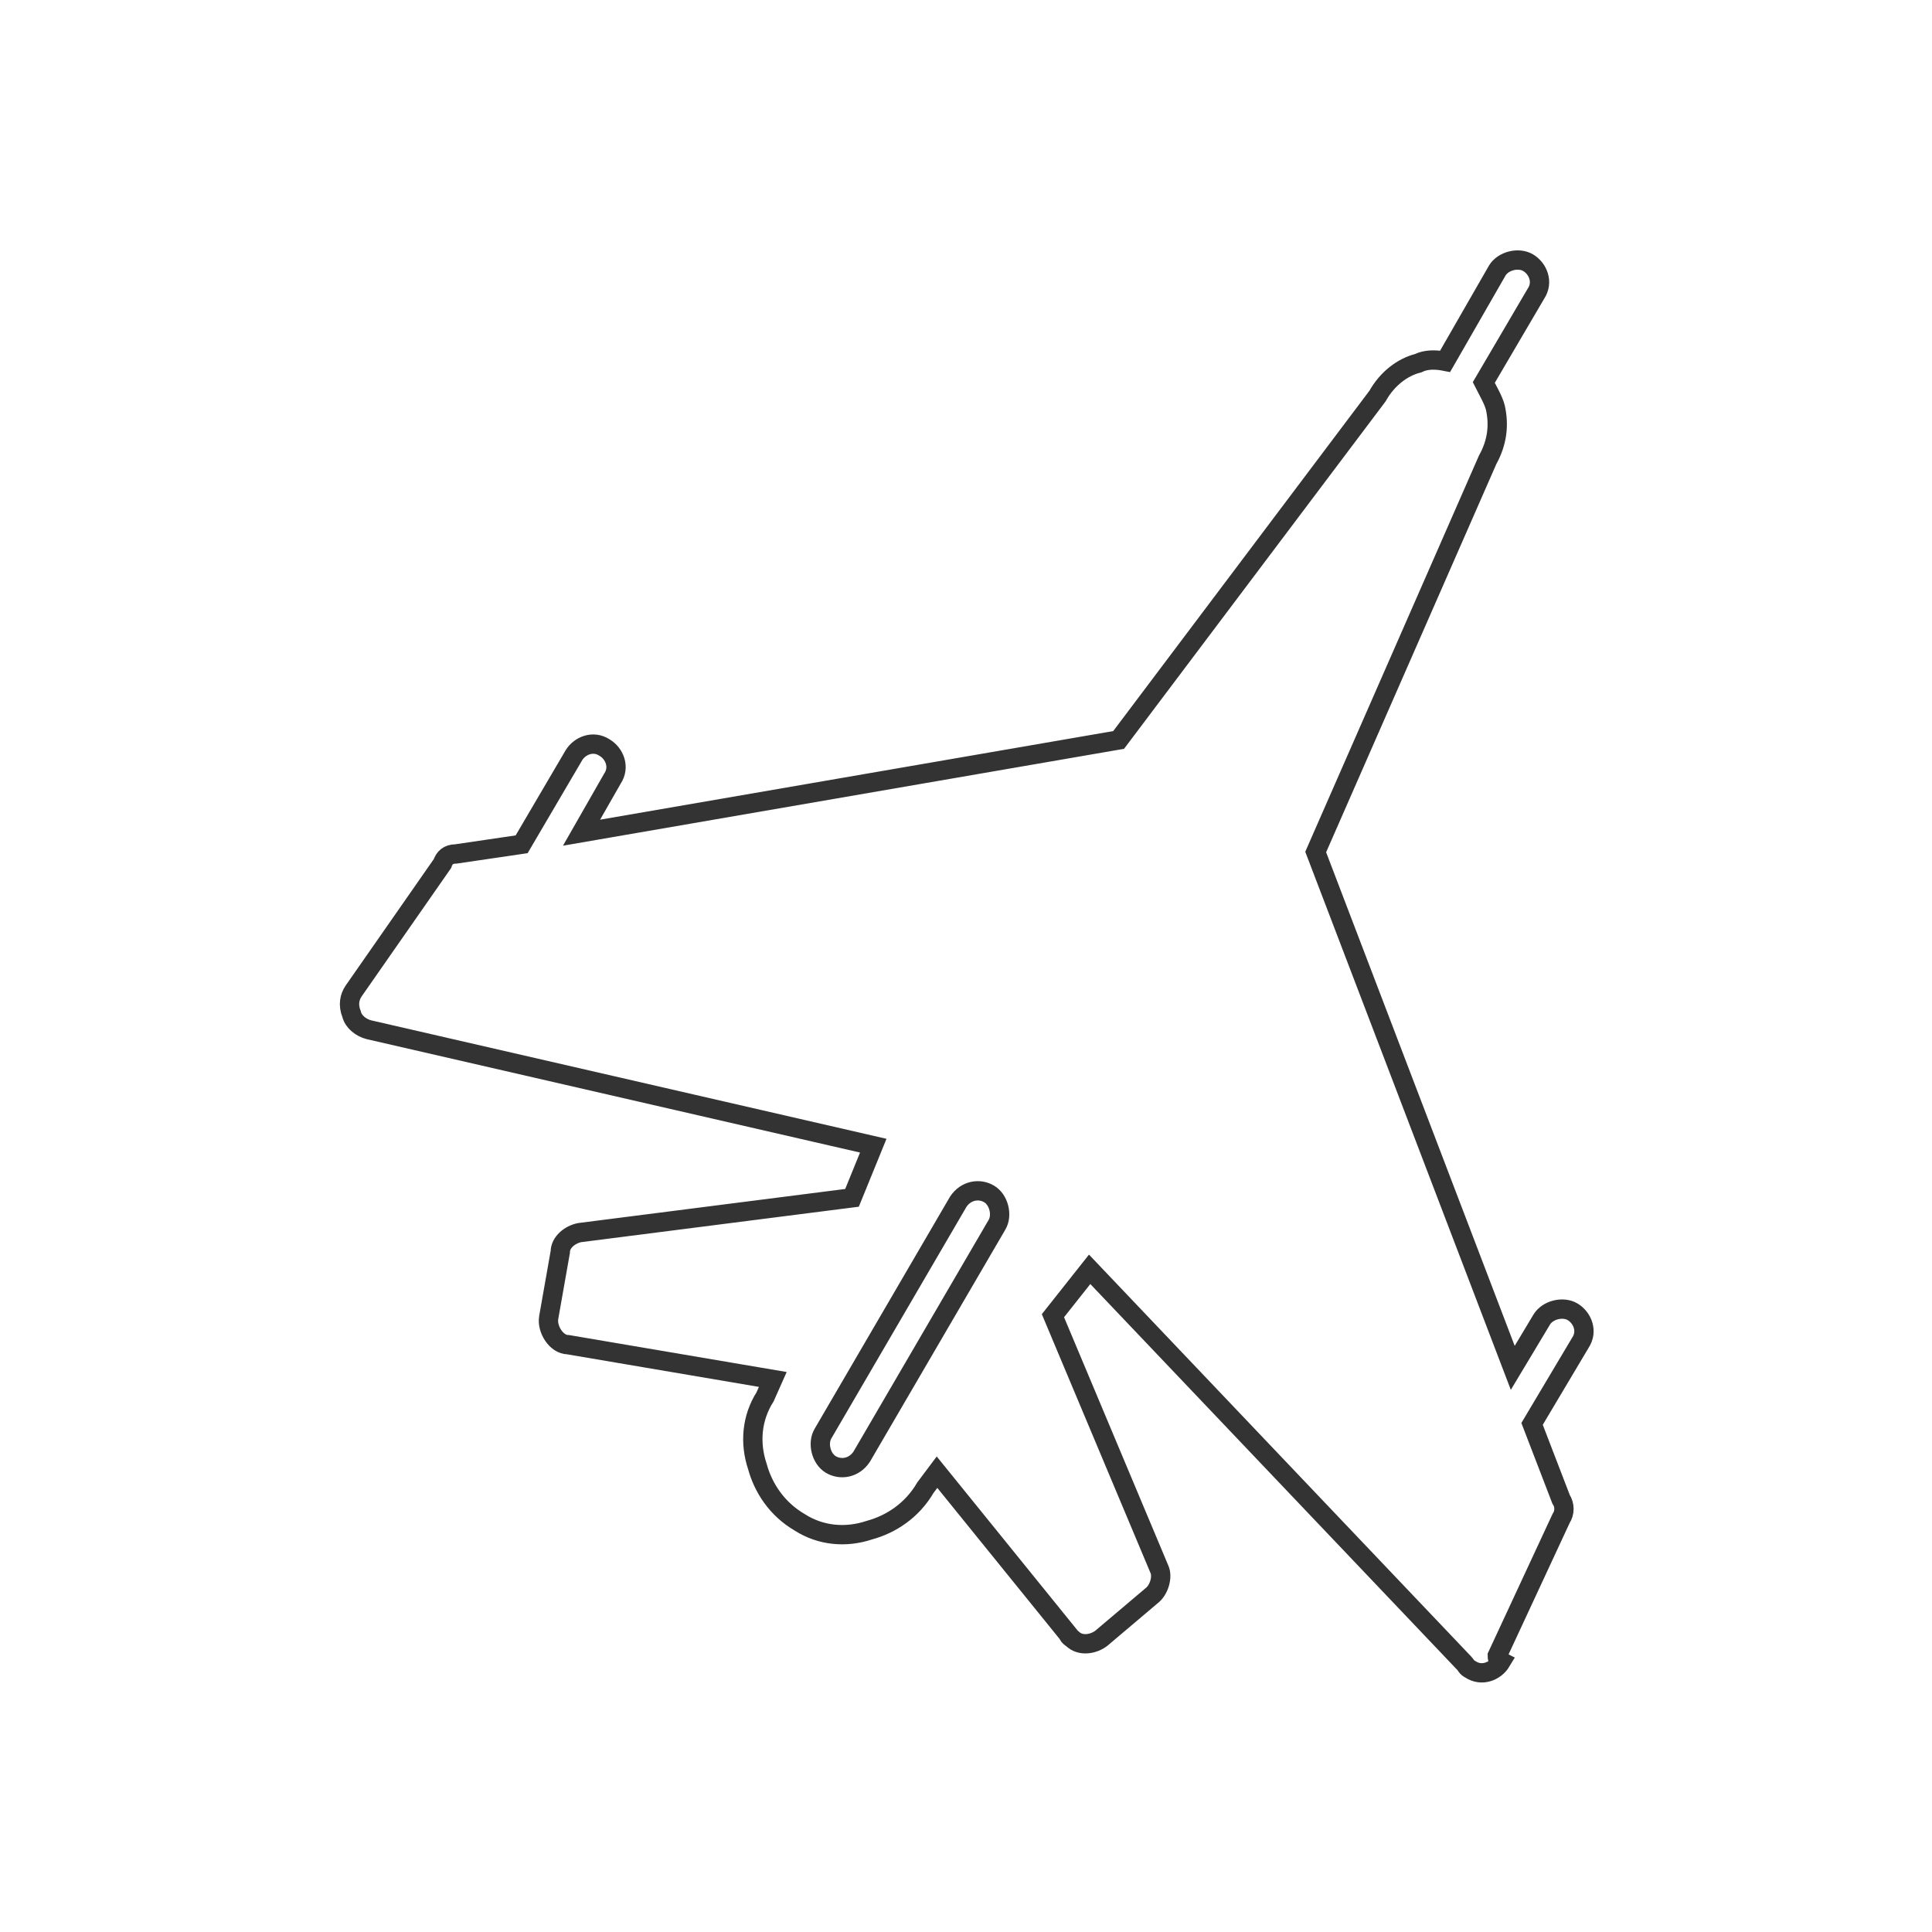 <?xml version="1.0" encoding="utf-8"?>
<!-- Generator: Adobe Illustrator 19.1.0, SVG Export Plug-In . SVG Version: 6.00 Build 0)  -->
<svg version="1.1" id="Capa_1" xmlns="http://www.w3.org/2000/svg" xmlns:xlink="http://www.w3.org/1999/xlink" x="0px" y="0px"
	 viewBox="-269 191 100 100" style="enable-background:new -269 191 100 100;" xml:space="preserve">
<style type="text/css">
	.st0{fill:none;stroke:#333333;stroke-miterlimit:10;}
</style>
<g>
	<g>
		<path class="st0" d="M-191.5,276.7l3.3-7.1c0.2-0.3,0.2-0.7,0-1l-1.5-3.9l2.5-4.2c0.4-0.6,0.1-1.3-0.4-1.6
			c-0.5-0.3-1.3-0.1-1.6,0.4l-1.5,2.5l-10.2-26.7l8.9-20.3c0.5-0.9,0.6-1.8,0.4-2.7c-0.1-0.4-0.4-0.9-0.6-1.3l2.7-4.6
			c0.4-0.6,0.1-1.3-0.4-1.6s-1.3-0.1-1.6,0.4l-2.7,4.7c-0.5-0.1-1-0.1-1.4,0.1c-0.8,0.2-1.6,0.8-2.1,1.7l-13.4,17.8l-27.8,4.8
			l1.6-2.8c0.4-0.6,0.1-1.3-0.4-1.6c-0.6-0.4-1.3-0.1-1.6,0.4l-2.7,4.6l-3.4,0.5c-0.4,0-0.6,0.2-0.7,0.5l-4.6,6.6
			c-0.2,0.3-0.3,0.7-0.1,1.2c0.1,0.4,0.5,0.7,0.9,0.8l26.1,6l-1.1,2.7l-14.1,1.8c-0.5,0.1-1,0.5-1,1l-0.6,3.4
			c-0.1,0.6,0.4,1.4,1,1.4l10.6,1.8l-0.4,0.9c-0.7,1.1-0.8,2.4-0.4,3.6c0.3,1.1,1,2.2,2.2,2.9c1.1,0.7,2.4,0.8,3.6,0.4
			c1.1-0.3,2.2-1,2.9-2.2l0.6-0.8l6.8,8.4c0,0.1,0.2,0.2,0.3,0.3c0.4,0.3,1,0.2,1.4-0.1l2.6-2.2c0.4-0.3,0.6-1,0.4-1.4l-5.5-13.1
			l1.9-2.4l19.4,20.4c0.1,0.1,0.1,0.2,0.3,0.3l0,0c0.6,0.4,1.3,0.1,1.6-0.4C-191.5,276.9-191.5,276.8-191.5,276.7z M-224.4,266.4
			c-0.4,0.6-1.1,0.7-1.6,0.4c-0.5-0.3-0.7-1.1-0.4-1.6l7-12c0.4-0.6,1.1-0.7,1.6-0.4s0.7,1.1,0.4,1.6L-224.4,266.4z"/>
	</g>
</g>
</svg>
